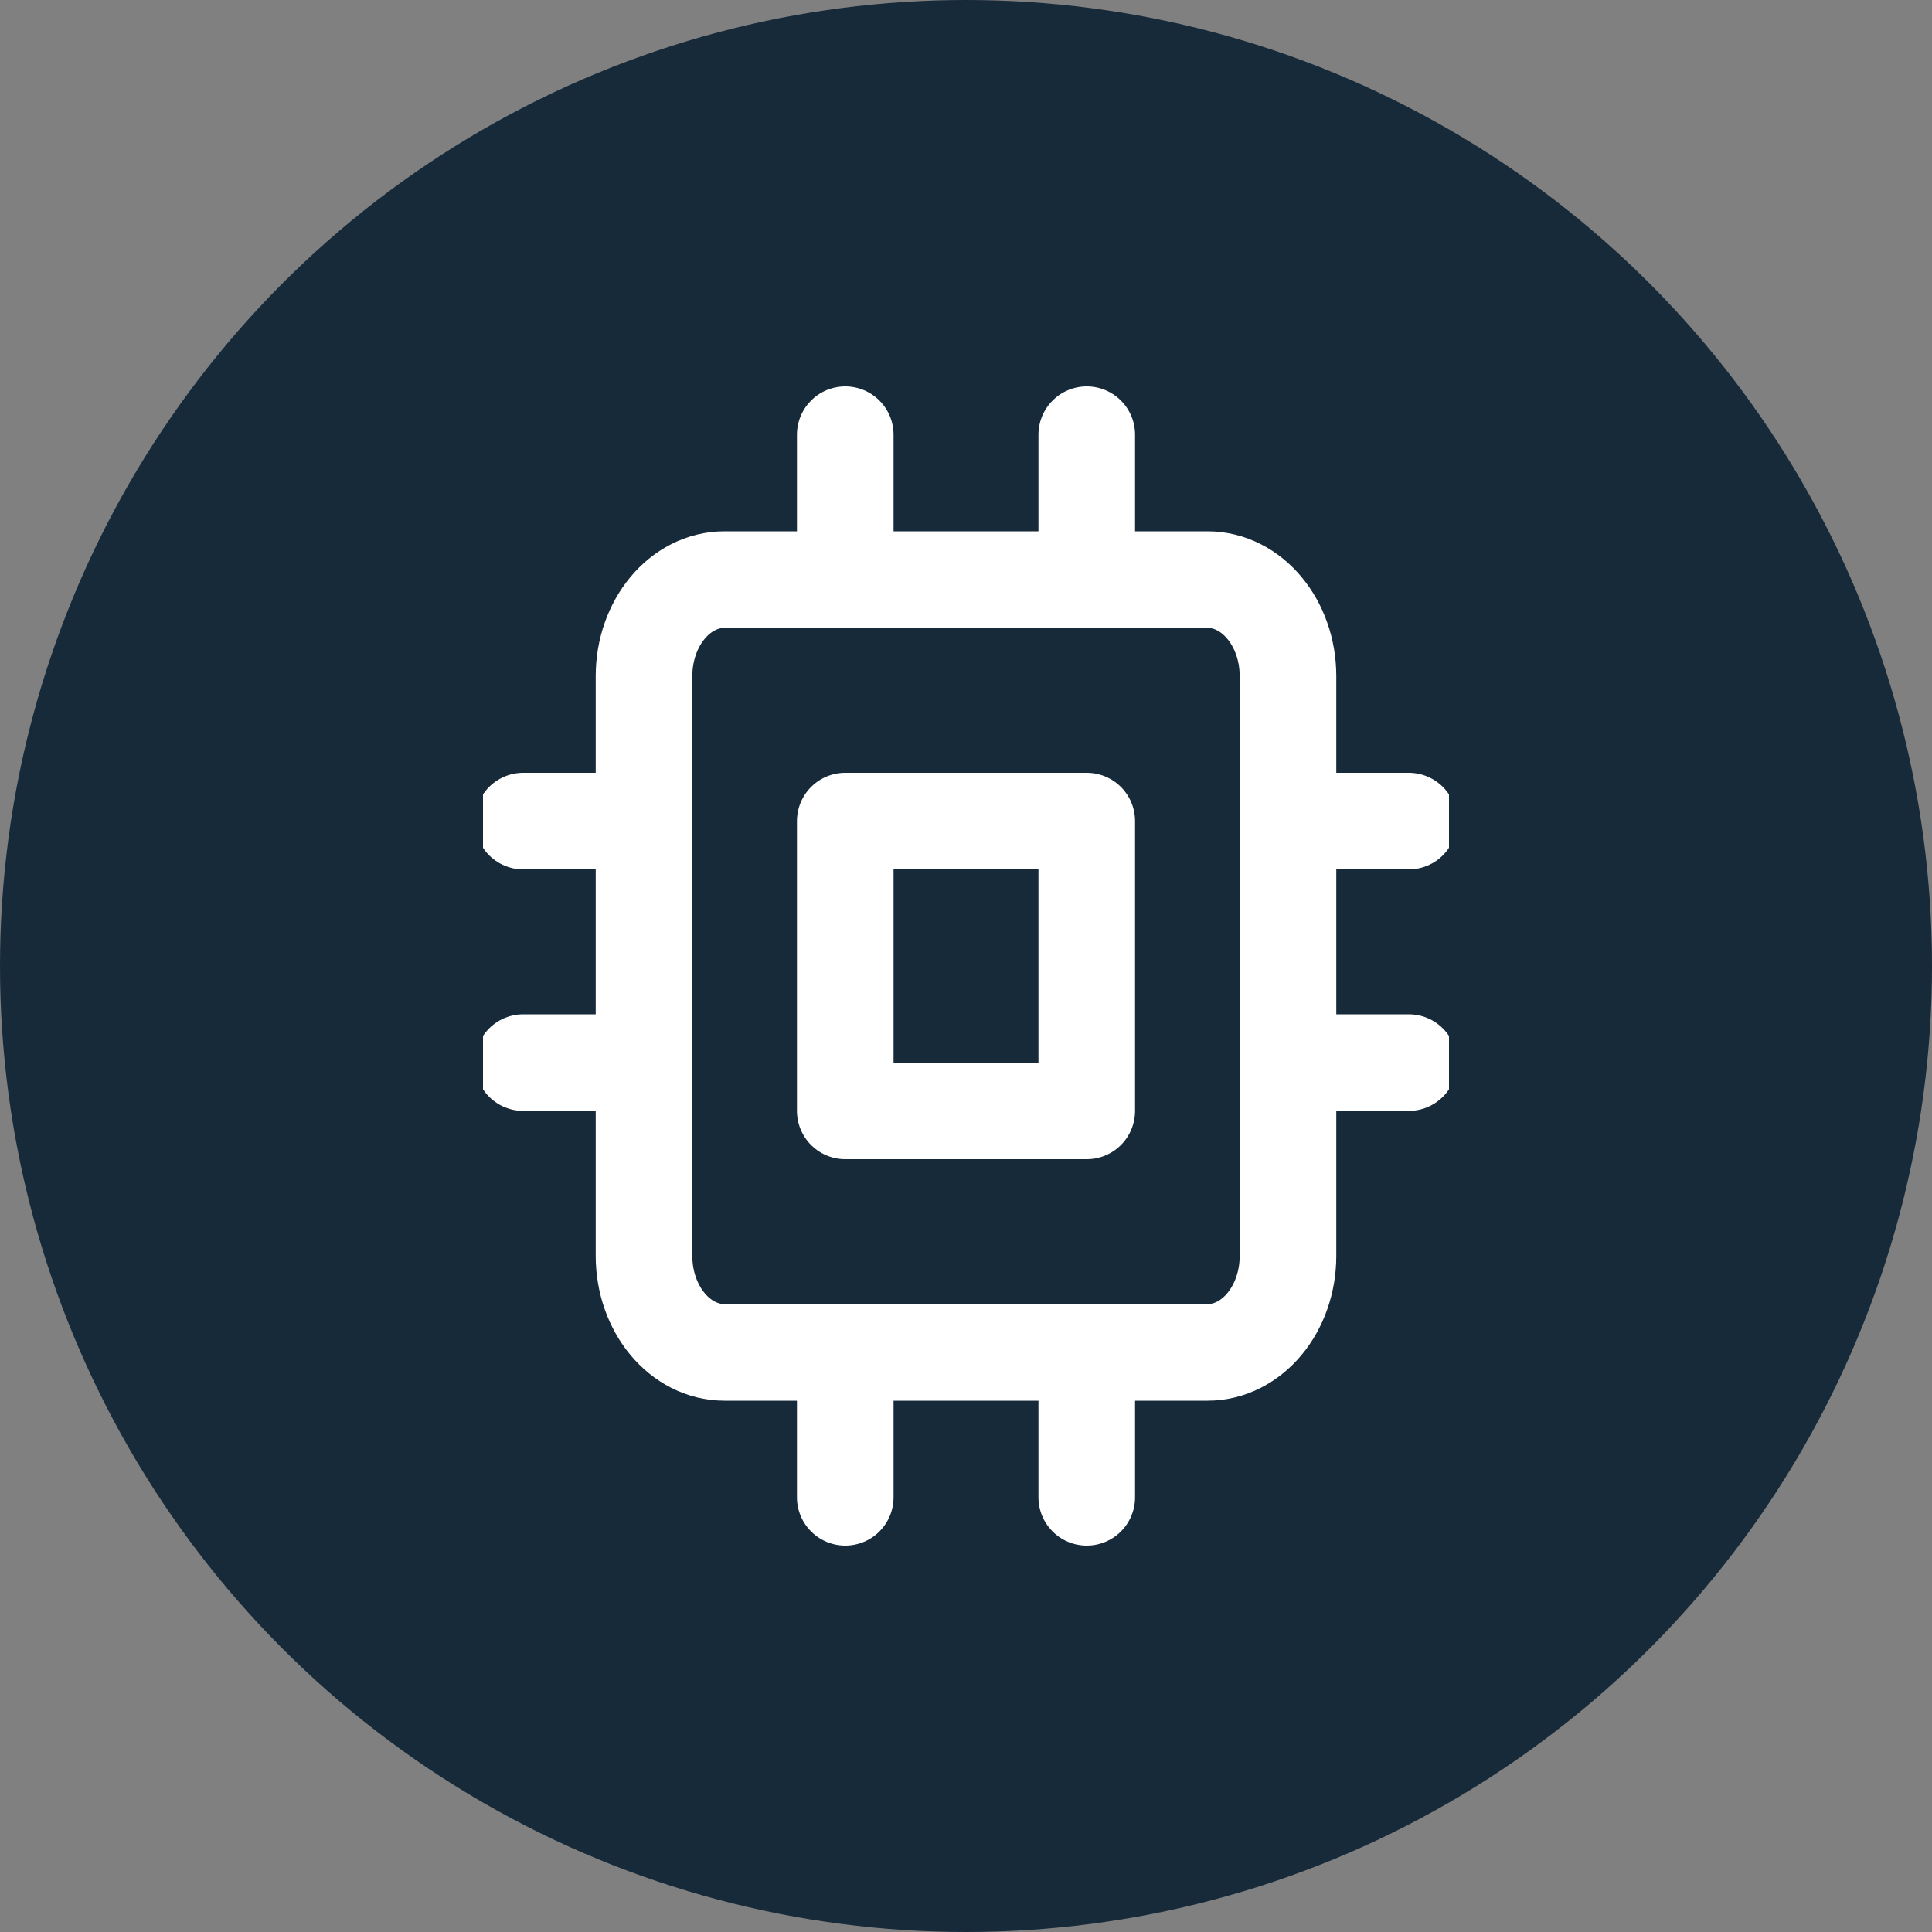 <svg width="80" height="80" viewBox="0 0 80 80" fill="none" xmlns="http://www.w3.org/2000/svg">
<rect x="0" y="0" width="80" height="80" fill="#808080" stroke="none"/>
<circle cx="40" cy="40" r="40" fill="#172a3a"/>
<g clip-path="url(#clip0_88_8)">
<path d="M35 18V24M45 18V24M35 56V62M45 56V62M53.333 34H58.333M53.333 44H58.333M21.667 34H26.667M21.667 44H26.667M30 24H50C51.841 24 53.333 25.791 53.333 28V52C53.333 54.209 51.841 56 50 56H30C28.159 56 26.667 54.209 26.667 52V28C26.667 25.791 28.159 24 30 24ZM35 34H45V46H35V34Z" stroke="white" stroke-width="4" stroke-linecap="round" stroke-linejoin="round"/>
</g>
<defs>
<clipPath id="clip0_88_8">
<rect width="40" height="48" fill="white" transform="translate(20 16)"/>
</clipPath>
</defs>
</svg>
